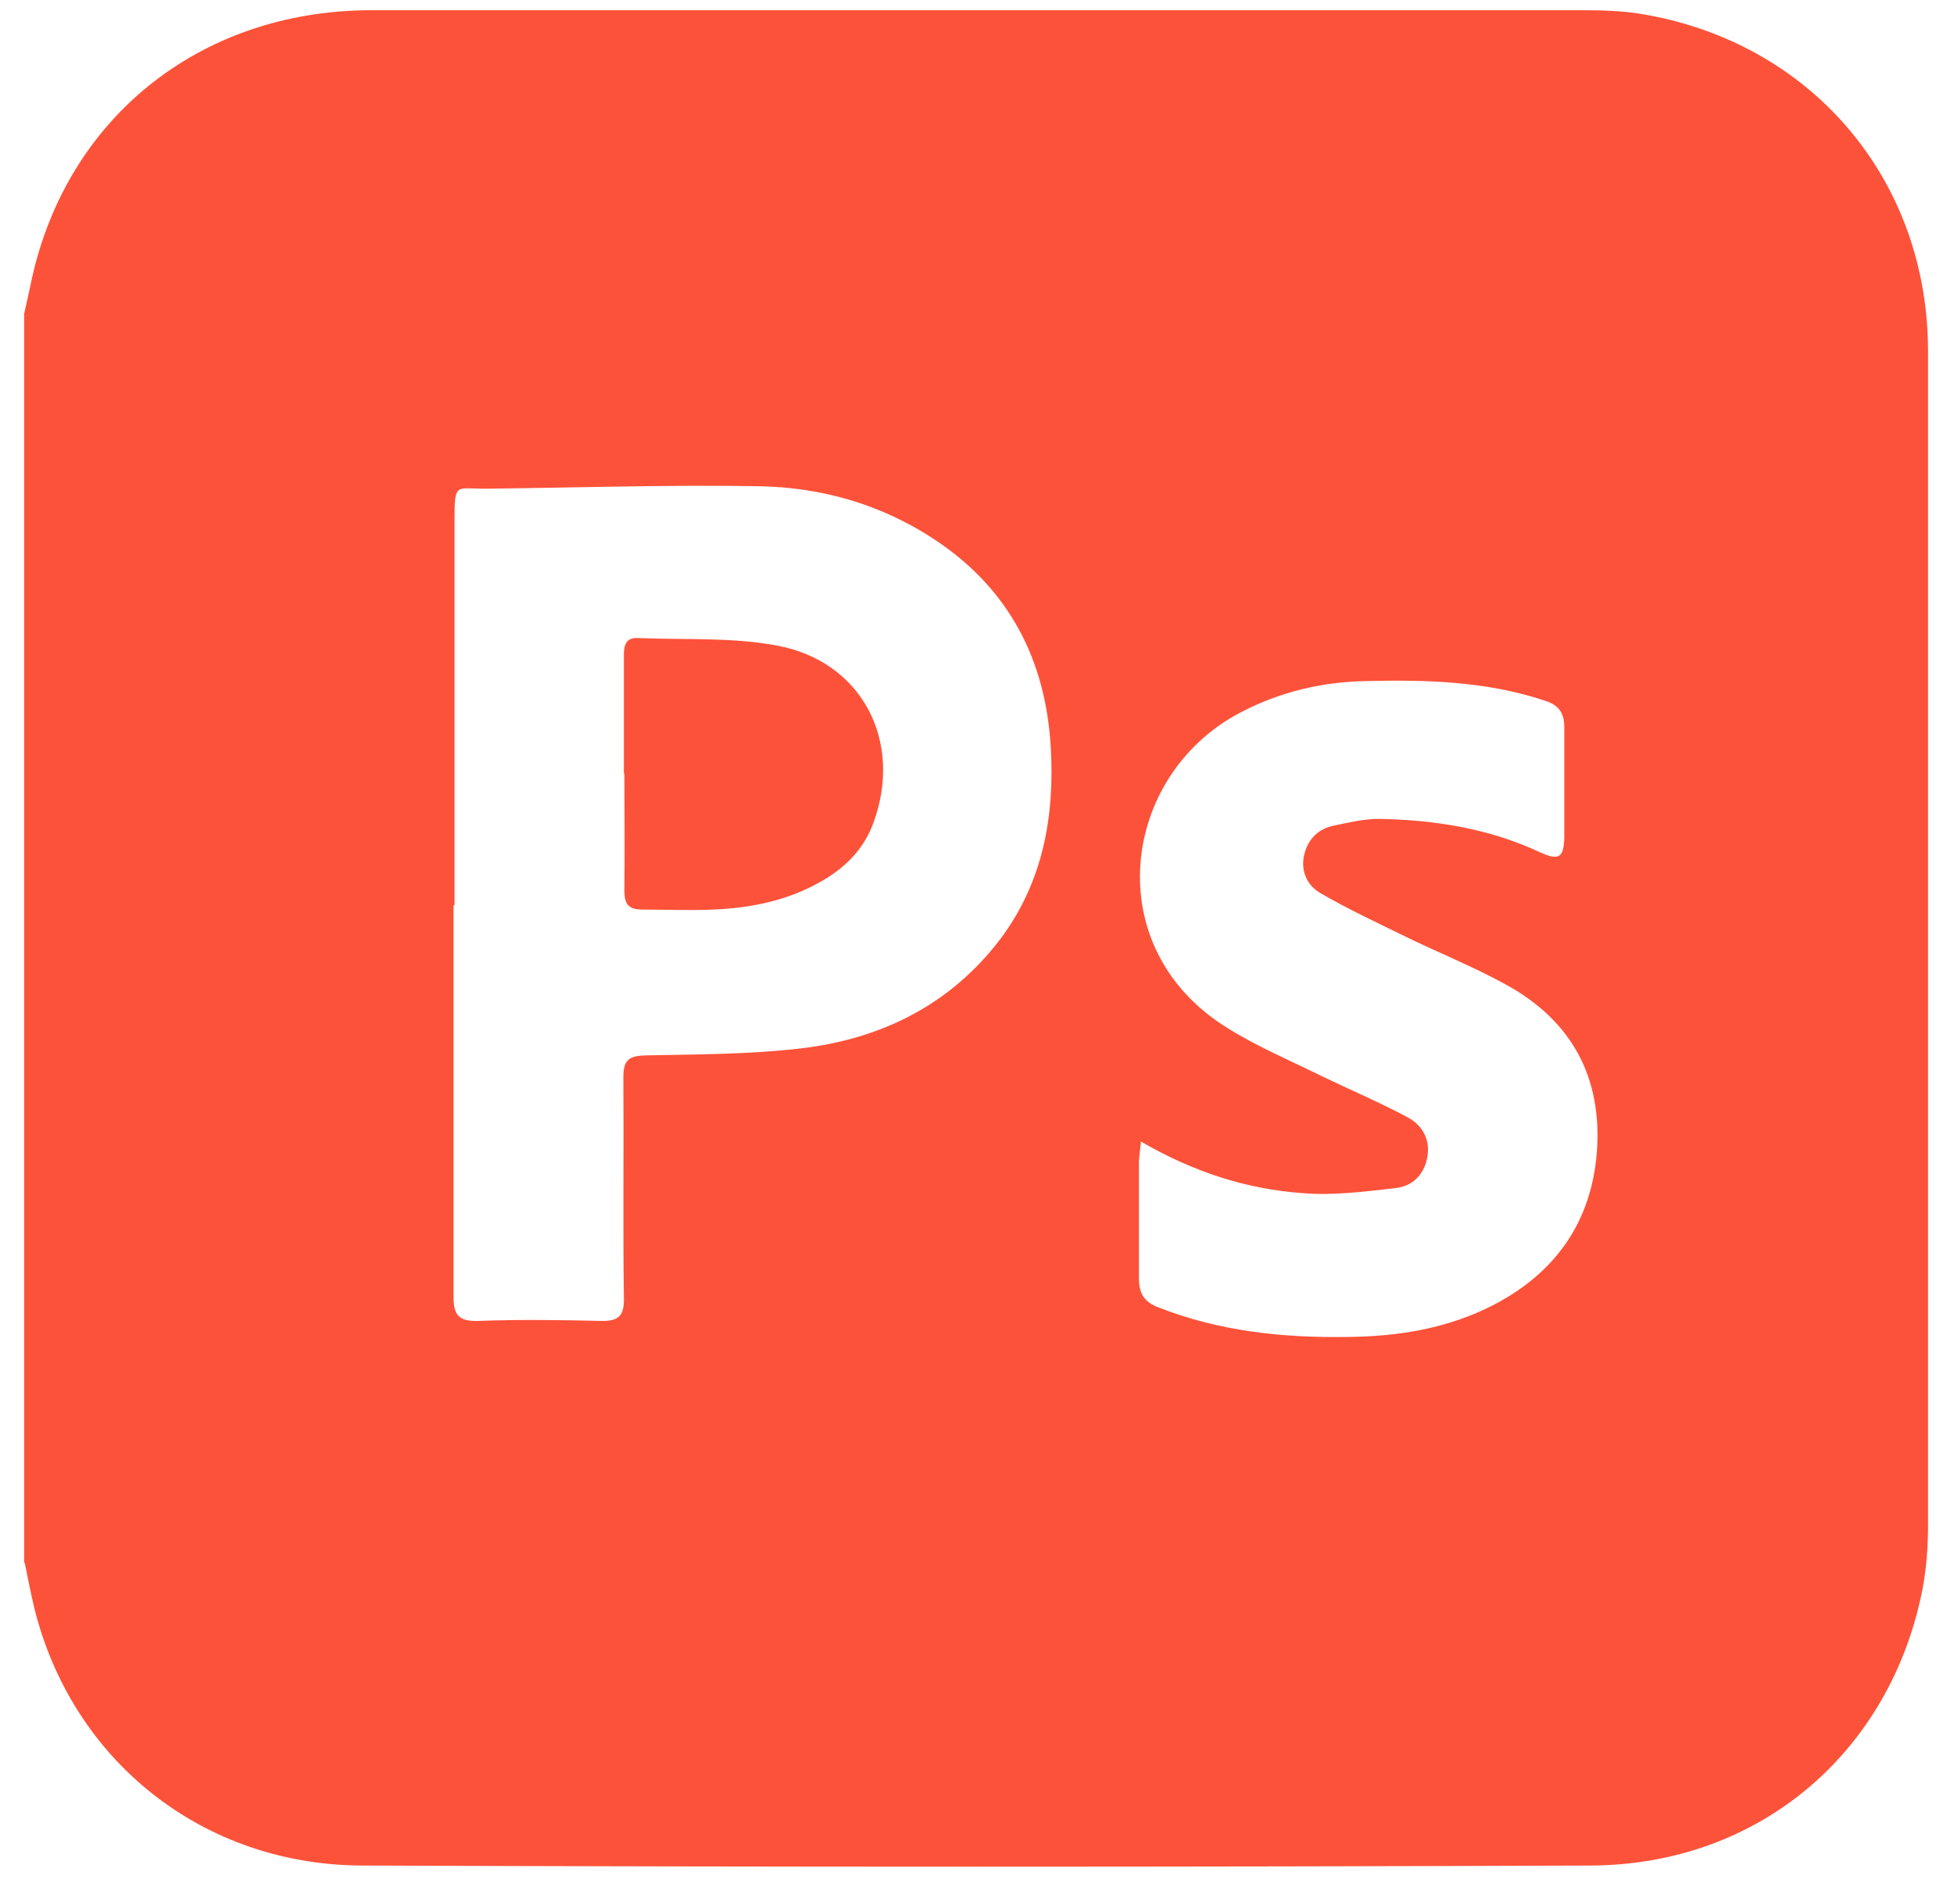 <svg width="39" height="38" viewBox="0 0 39 38" fill="none" xmlns="http://www.w3.org/2000/svg">
<path d="M0.482 31.204C0.482 22.894 0.482 14.584 0.482 6.264C0.522 6.084 0.562 5.904 0.602 5.724C1.262 2.404 3.952 0.214 7.392 0.204C15.452 0.204 23.522 0.204 31.582 0.204C31.962 0.204 32.352 0.214 32.732 0.274C36.132 0.824 38.482 3.564 38.482 7.014C38.482 14.814 38.482 22.624 38.482 30.424C38.482 30.854 38.452 31.294 38.372 31.714C37.732 34.984 35.102 37.224 31.742 37.234C23.582 37.264 15.422 37.264 7.252 37.234C4.042 37.234 1.432 35.134 0.682 32.084C0.612 31.784 0.552 31.484 0.492 31.184L0.482 31.204ZM9.052 18.064C9.052 20.674 9.052 23.284 9.052 25.884C9.052 26.254 9.162 26.374 9.542 26.364C10.352 26.334 11.172 26.344 11.992 26.364C12.352 26.374 12.462 26.254 12.452 25.904C12.432 24.434 12.452 22.964 12.442 21.494C12.442 21.144 12.562 21.074 12.892 21.064C13.932 21.044 14.972 21.044 15.992 20.924C17.592 20.734 18.972 20.054 19.972 18.734C20.822 17.594 21.052 16.284 20.972 14.914C20.872 13.174 20.142 11.754 18.662 10.774C17.592 10.064 16.392 9.724 15.132 9.704C13.312 9.674 11.502 9.734 9.682 9.754C9.092 9.754 9.072 9.624 9.072 10.394C9.072 12.954 9.072 15.514 9.072 18.074L9.052 18.064ZM22.772 22.794C22.752 22.984 22.732 23.104 22.732 23.214C22.732 23.984 22.732 24.744 22.732 25.514C22.732 25.814 22.832 25.984 23.122 26.094C24.342 26.574 25.612 26.704 26.902 26.684C27.912 26.674 28.902 26.514 29.812 26.044C31.042 25.404 31.762 24.394 31.872 22.994C31.982 21.504 31.372 20.374 30.062 19.654C29.392 19.284 28.682 19.004 27.992 18.664C27.442 18.394 26.882 18.134 26.352 17.824C26.092 17.674 25.952 17.384 26.032 17.054C26.112 16.734 26.322 16.534 26.642 16.474C26.932 16.414 27.222 16.344 27.522 16.344C28.632 16.364 29.712 16.534 30.722 17.004C31.112 17.184 31.212 17.124 31.222 16.714C31.222 15.984 31.222 15.254 31.222 14.524C31.222 14.224 31.112 14.074 30.832 13.984C29.662 13.594 28.452 13.564 27.242 13.594C26.362 13.614 25.532 13.814 24.752 14.224C22.372 15.474 21.912 18.914 24.492 20.514C25.082 20.884 25.742 21.164 26.372 21.474C26.952 21.754 27.542 22.004 28.102 22.304C28.392 22.464 28.562 22.754 28.482 23.124C28.412 23.464 28.172 23.684 27.842 23.714C27.232 23.784 26.612 23.864 26.002 23.814C24.882 23.734 23.822 23.394 22.772 22.784V22.794Z" fill="#FD523A"/>
<path d="M12.452 15.444C12.452 14.654 12.452 13.864 12.452 13.074C12.452 12.874 12.492 12.724 12.732 12.734C13.652 12.774 14.602 12.714 15.502 12.884C17.202 13.194 18.032 14.794 17.432 16.424C17.232 16.974 16.832 17.354 16.332 17.624C15.682 17.984 14.962 18.124 14.232 18.154C13.762 18.174 13.292 18.154 12.822 18.154C12.542 18.154 12.462 18.044 12.462 17.774C12.472 16.994 12.462 16.214 12.462 15.434L12.452 15.444Z" fill="#FD523A"/>
</svg>
